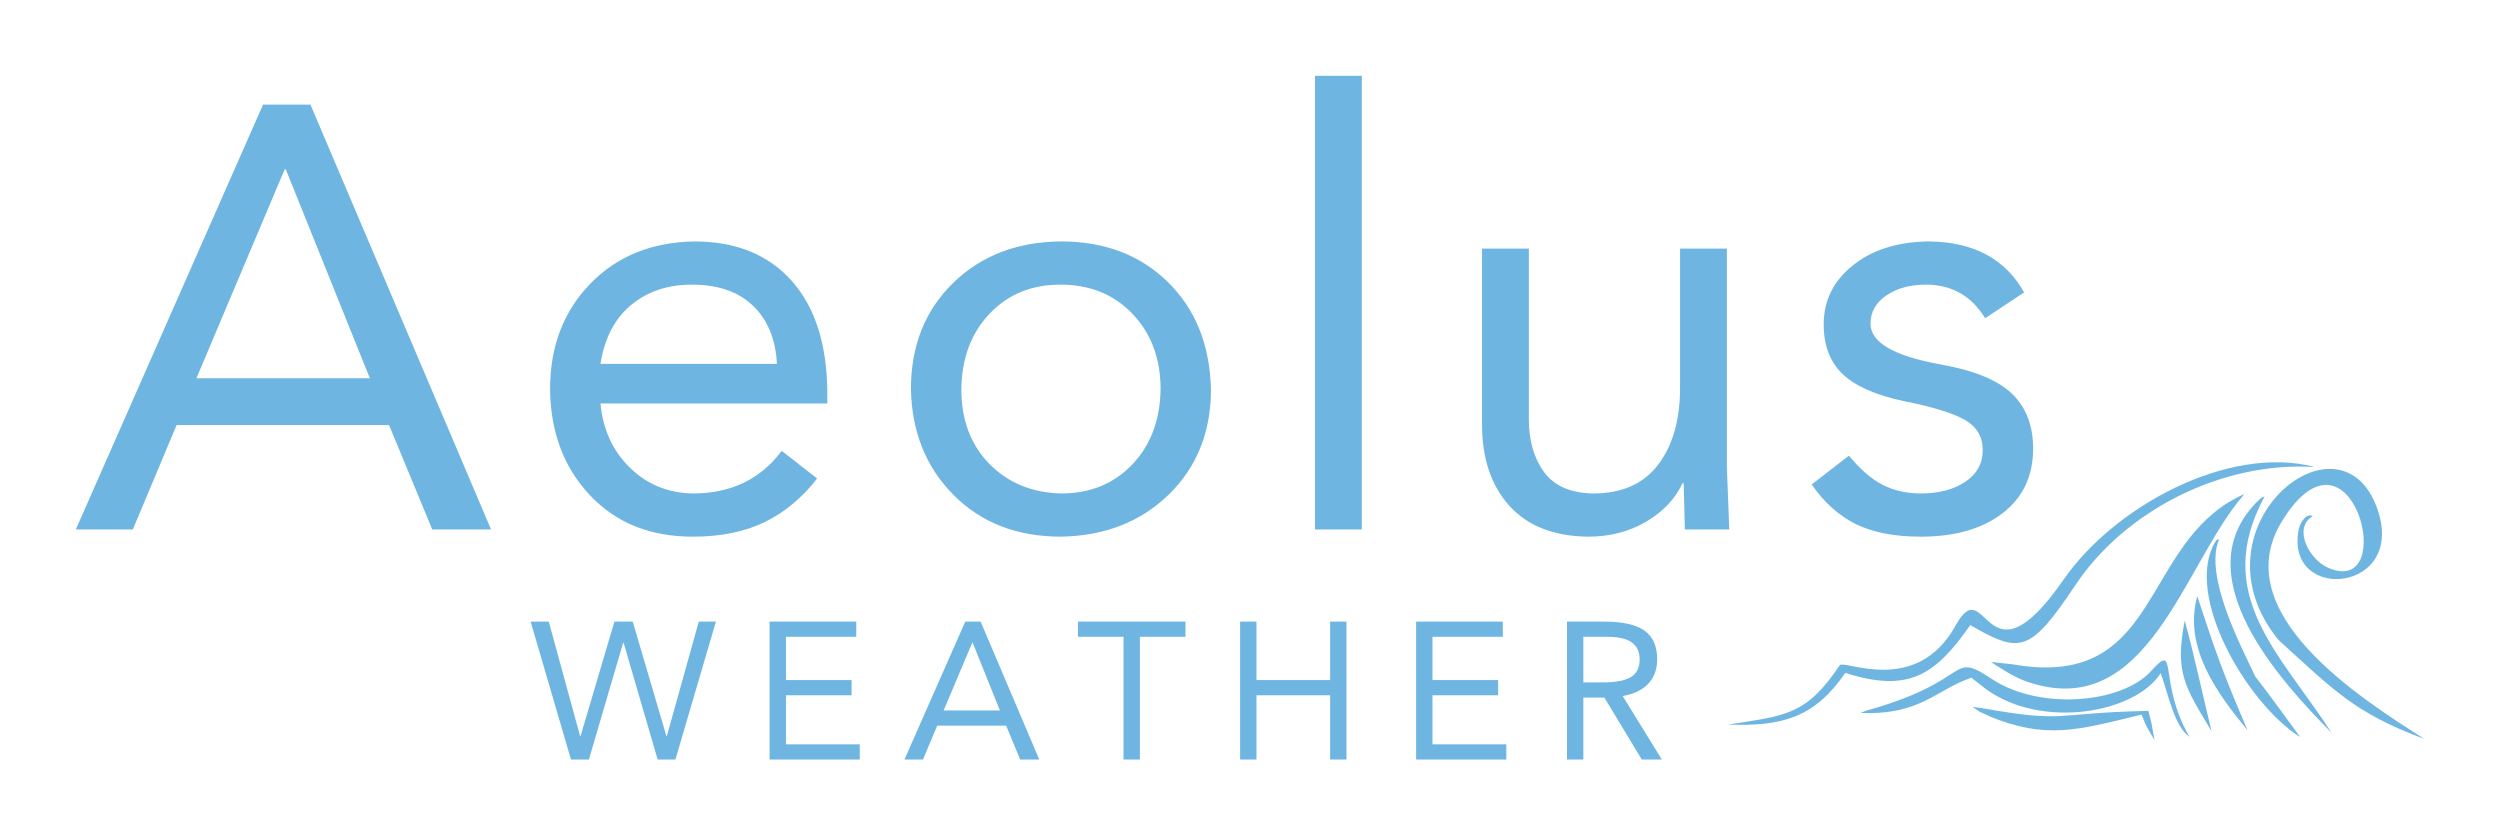 
        <svg xmlns="http://www.w3.org/2000/svg" xmlns:xlink="http://www.w3.org/1999/xlink" version="1.1" width="3193.671" 
        height="1067.034" viewBox="0 0 3193.671 1067.034">
			
			<g transform="scale(9.684) translate(10, 10)">
				<defs id="SvgjsDefs1689"></defs><g id="SvgjsG1690" featureKey="S6ay6y-0" transform="matrix(-37.717,0,0,37.717,309.803,51)" fill="#6eb6e1"><defs xmlns="http://www.w3.org/2000/svg"></defs><g xmlns="http://www.w3.org/2000/svg"><path class="fil0" d="M0.637 0.114l-0.004 -0.002c0.001,0.001 0.003,0.001 0.004,0.002zm-0.637 0.853c0.226,-0.144 0.694,-0.441 0.498,-0.761 -0.243,-0.395 -0.412,0.265 -0.165,0.164 0.07,-0.028 0.128,-0.141 0.057,-0.182 0.023,-0.013 0.045,0.025 0.049,0.045 0.053,0.262 -0.386,0.225 -0.272,-0.078 0.134,-0.356 0.659,0.077 0.343,0.466 -0.194,0.176 -0.267,0.256 -0.51,0.346zm0.633 -0.855c0.001,0.001 0.003,0.001 0.004,0.002 0.007,0.003 0.014,0.007 0.02,0.01 0.031,0.016 0.058,0.034 0.082,0.055 0.247,0.206 0.232,0.61 0.702,0.527l0.075 -0.008c-0.043,0.027 -0.08,0.053 -0.127,0.069 -0.424,0.146 -0.547,-0.413 -0.758,-0.654zm-0.246 -0.097c0.299,-0.076 0.696,0.138 0.874,0.394 0.277,0.4 0.268,-0.037 0.378,0.161 0.138,0.25 0.392,0.117 0.406,0.14 0.118,0.176 0.189,0.175 0.39,0.207 -0.19,0.007 -0.303,-0.025 -0.41,-0.181 -0.221,0.071 -0.315,0.008 -0.437,-0.167 -0.075,0.043 -0.124,0.068 -0.169,0.062 -0.033,-0.004 -0.063,-0.025 -0.1,-0.067 -0.027,-0.031 -0.058,-0.074 -0.096,-0.131 -0.176,-0.267 -0.518,-0.436 -0.834,-0.417zm0.557 0.955l0.01 -0.057 0.011 -0.044c0.338,0.007 0.283,0.044 0.584,-0.01l0.031 -0.004c-0.035,0.024 -0.016,0.013 -0.056,0.031l0.002 -0c-0.203,0.085 -0.315,0.05 -0.537,-0.004 -0.023,0.055 -0.009,0.026 -0.044,0.087zm-0.123 -0.009c0.114,-0.199 0.037,-0.339 0.135,-0.231 0.103,0.114 0.39,0.137 0.554,0.029 0.157,-0.104 0.06,0.003 0.441,0.109l0.021 0.008c-0.21,0.009 -0.262,-0.08 -0.388,-0.123l-0.051 0.04c-0.196,0.142 -0.522,0.084 -0.611,-0.056 -0.024,0.064 -0.048,0.191 -0.102,0.223zm0.757 -0.21l-0 -7.1551e-005 -2.04431e-005 3.06647e-005 0 4.08863e-005zm-0.834 0.189c0.032,-0.129 0.059,-0.26 0.094,-0.387 0.035,0.183 6.13294e-005,0.231 -0.094,0.387zm-0.126 -0.003c0.086,-0.2 0.11,-0.268 0.176,-0.469 0.05,0.179 -0.071,0.342 -0.176,0.469zm-0.182 0.021c0.043,-0.059 0.109,-0.15 0.155,-0.209 0.051,-0.108 0.18,-0.353 0.127,-0.479 0.006,-0.003 0.011,0.004 0.014,0.009 0.108,0.185 -0.108,0.559 -0.295,0.68zm-0.114 -0.009c0.181,-0.28 0.423,-0.485 0.237,-0.829l0.008 0.002 0.008 0.006c0.279,0.262 -0.08,0.645 -0.253,0.82zm0.187 -0.329c-0.001,0.002 -0.003,0.003 -0.004,0.005l0.006 -0.007 -0.002 0.002z" style="fill: #6eb6e1;"></path></g></g><g id="SvgjsG1691" featureKey="j5pGhi-0" transform="matrix(3.958,0,0,3.958,-0.475,-19.315)" fill="#6eb6e1"><path d="M7.94 5.84 l6.02 14.16 l-1.96 0 l-1.44 -3.48 l-7.08 0 l-1.46 3.48 l-1.9 0 l6.24 -14.16 l1.58 0 z M7.08 8 l-2.94 6.96 l5.78 0 l-2.8 -6.96 l-0.04 0 z M20.727 10.4 q2.08 0 3.25 1.31 t1.19 3.71 l0 0.38 l-7.56 0 q0.12 1.3 0.98 2.14 t2.1 0.86 q1.9 0 2.96 -1.42 l1.18 0.92 q-0.74 0.96 -1.74 1.45 t-2.4 0.49 q-2.14 0 -3.44 -1.39 t-1.32 -3.53 q0 -2.12 1.33 -3.5 t3.47 -1.42 z M23.487 14.48 q-0.06 -1.22 -0.79 -1.93 t-2.05 -0.71 q-1.2 0 -2.02 0.68 t-1.02 1.96 l5.88 0 z M32.954 10.4 q2.18 0 3.56 1.35 t1.44 3.57 q0 2.14 -1.4 3.51 t-3.6 1.41 q-2.2 0 -3.58 -1.39 t-1.42 -3.53 q0 -2.16 1.4 -3.53 t3.6 -1.39 z M29.634 15.32 q0 1.54 0.93 2.49 t2.39 0.99 q1.46 0 2.38 -0.97 t0.94 -2.51 q0 -1.52 -0.93 -2.5 t-2.41 -0.98 q-1.44 0 -2.36 0.97 t-0.94 2.51 z M42.981 4.88 l0 15.12 l-1.56 0 l0 -15.12 l1.56 0 z M48.548 10.64 l0 5.68 q0 1.08 0.51 1.77 t1.63 0.71 q1.44 0 2.17 -0.96 t0.73 -2.56 l0 -4.64 l1.56 0 l0 7.28 q0.02 0.56 0.08 2.08 l-1.48 0 q-0.02 -0.96 -0.04 -1.54 l-0.04 0 q-0.36 0.78 -1.21 1.28 t-1.93 0.5 q-1.72 -0.02 -2.63 -1.03 t-0.91 -2.71 l0 -5.86 l1.56 0 z M61.875 10.4 q2.24 0.02 3.18 1.7 l-1.3 0.86 q-0.68 -1.12 -1.98 -1.12 q-0.78 0 -1.31 0.36 t-0.53 0.94 q0 0.94 2.34 1.36 q1.68 0.3 2.38 0.98 t0.7 1.82 q0 1.38 -1.02 2.16 t-2.72 0.78 q-1.32 0 -2.17 -0.42 t-1.47 -1.32 l1.24 -0.96 q0.58 0.7 1.14 0.98 t1.26 0.28 q0.9 0 1.48 -0.39 t0.58 -1.05 q0 -0.68 -0.61 -1.02 t-2.03 -0.62 q-1.4 -0.3 -2.03 -0.9 t-0.63 -1.66 q0 -1.18 0.97 -1.96 t2.53 -0.8 z"></path></g><g id="SvgjsG1692" featureKey="sloganFeature-0" transform="matrix(1.285,0,0,1.285,59.846,64.498)" fill="#6eb6e1"><path d="M1.98 5.84 l3.22 11.76 l0.04 0 l3.48 -11.76 l1.88 0 l3.46 11.76 l0.04 0 l3.28 -11.76 l1.76 0 l-4.16 14.16 l-1.82 0 l-3.5 -12 l-0.04 0 l-3.52 12 l-1.84 0 l-4.14 -14.16 l1.86 0 z M33.548 5.84 l0 1.56 l-7.22 0 l0 4.44 l6.74 0 l0 1.56 l-6.74 0 l0 5.04 l7.58 0 l0 1.56 l-9.26 0 l0 -14.16 l8.9 0 z M46.316 5.84 l6.02 14.16 l-1.96 0 l-1.44 -3.48 l-7.08 0 l-1.46 3.48 l-1.9 0 l6.24 -14.16 l1.58 0 z M45.456 8 l-2.94 6.96 l5.78 0 l-2.8 -6.96 l-0.04 0 z M67.344 5.84 l0 1.56 l-4.68 0 l0 12.6 l-1.68 0 l0 -12.6 l-4.68 0 l0 -1.56 l11.04 0 z M74.632 5.84 l0 6 l7.56 0 l0 -6 l1.68 0 l0 14.16 l-1.68 0 l0 -6.6 l-7.56 0 l0 6.6 l-1.68 0 l0 -14.16 l1.68 0 z M99.92 5.84 l0 1.56 l-7.22 0 l0 4.44 l6.74 0 l0 1.56 l-6.74 0 l0 5.04 l7.58 0 l0 1.56 l-9.26 0 l0 -14.16 l8.9 0 z M110.368 5.84 q2.78 0 4.09 0.92 t1.31 2.96 q0 1.5 -0.89 2.47 t-2.65 1.29 l4.02 6.52 l-2.06 0 l-3.84 -6.36 l-2.16 0 l0 6.36 l-1.68 0 l0 -14.16 l3.86 0 z M110.188 12.08 q1.98 0 2.88 -0.55 t0.9 -1.79 q0 -1.2 -0.81 -1.77 t-2.51 -0.57 l-2.46 0 l0 4.68 l2 0 z"></path></g>
			</g>
		</svg>
	